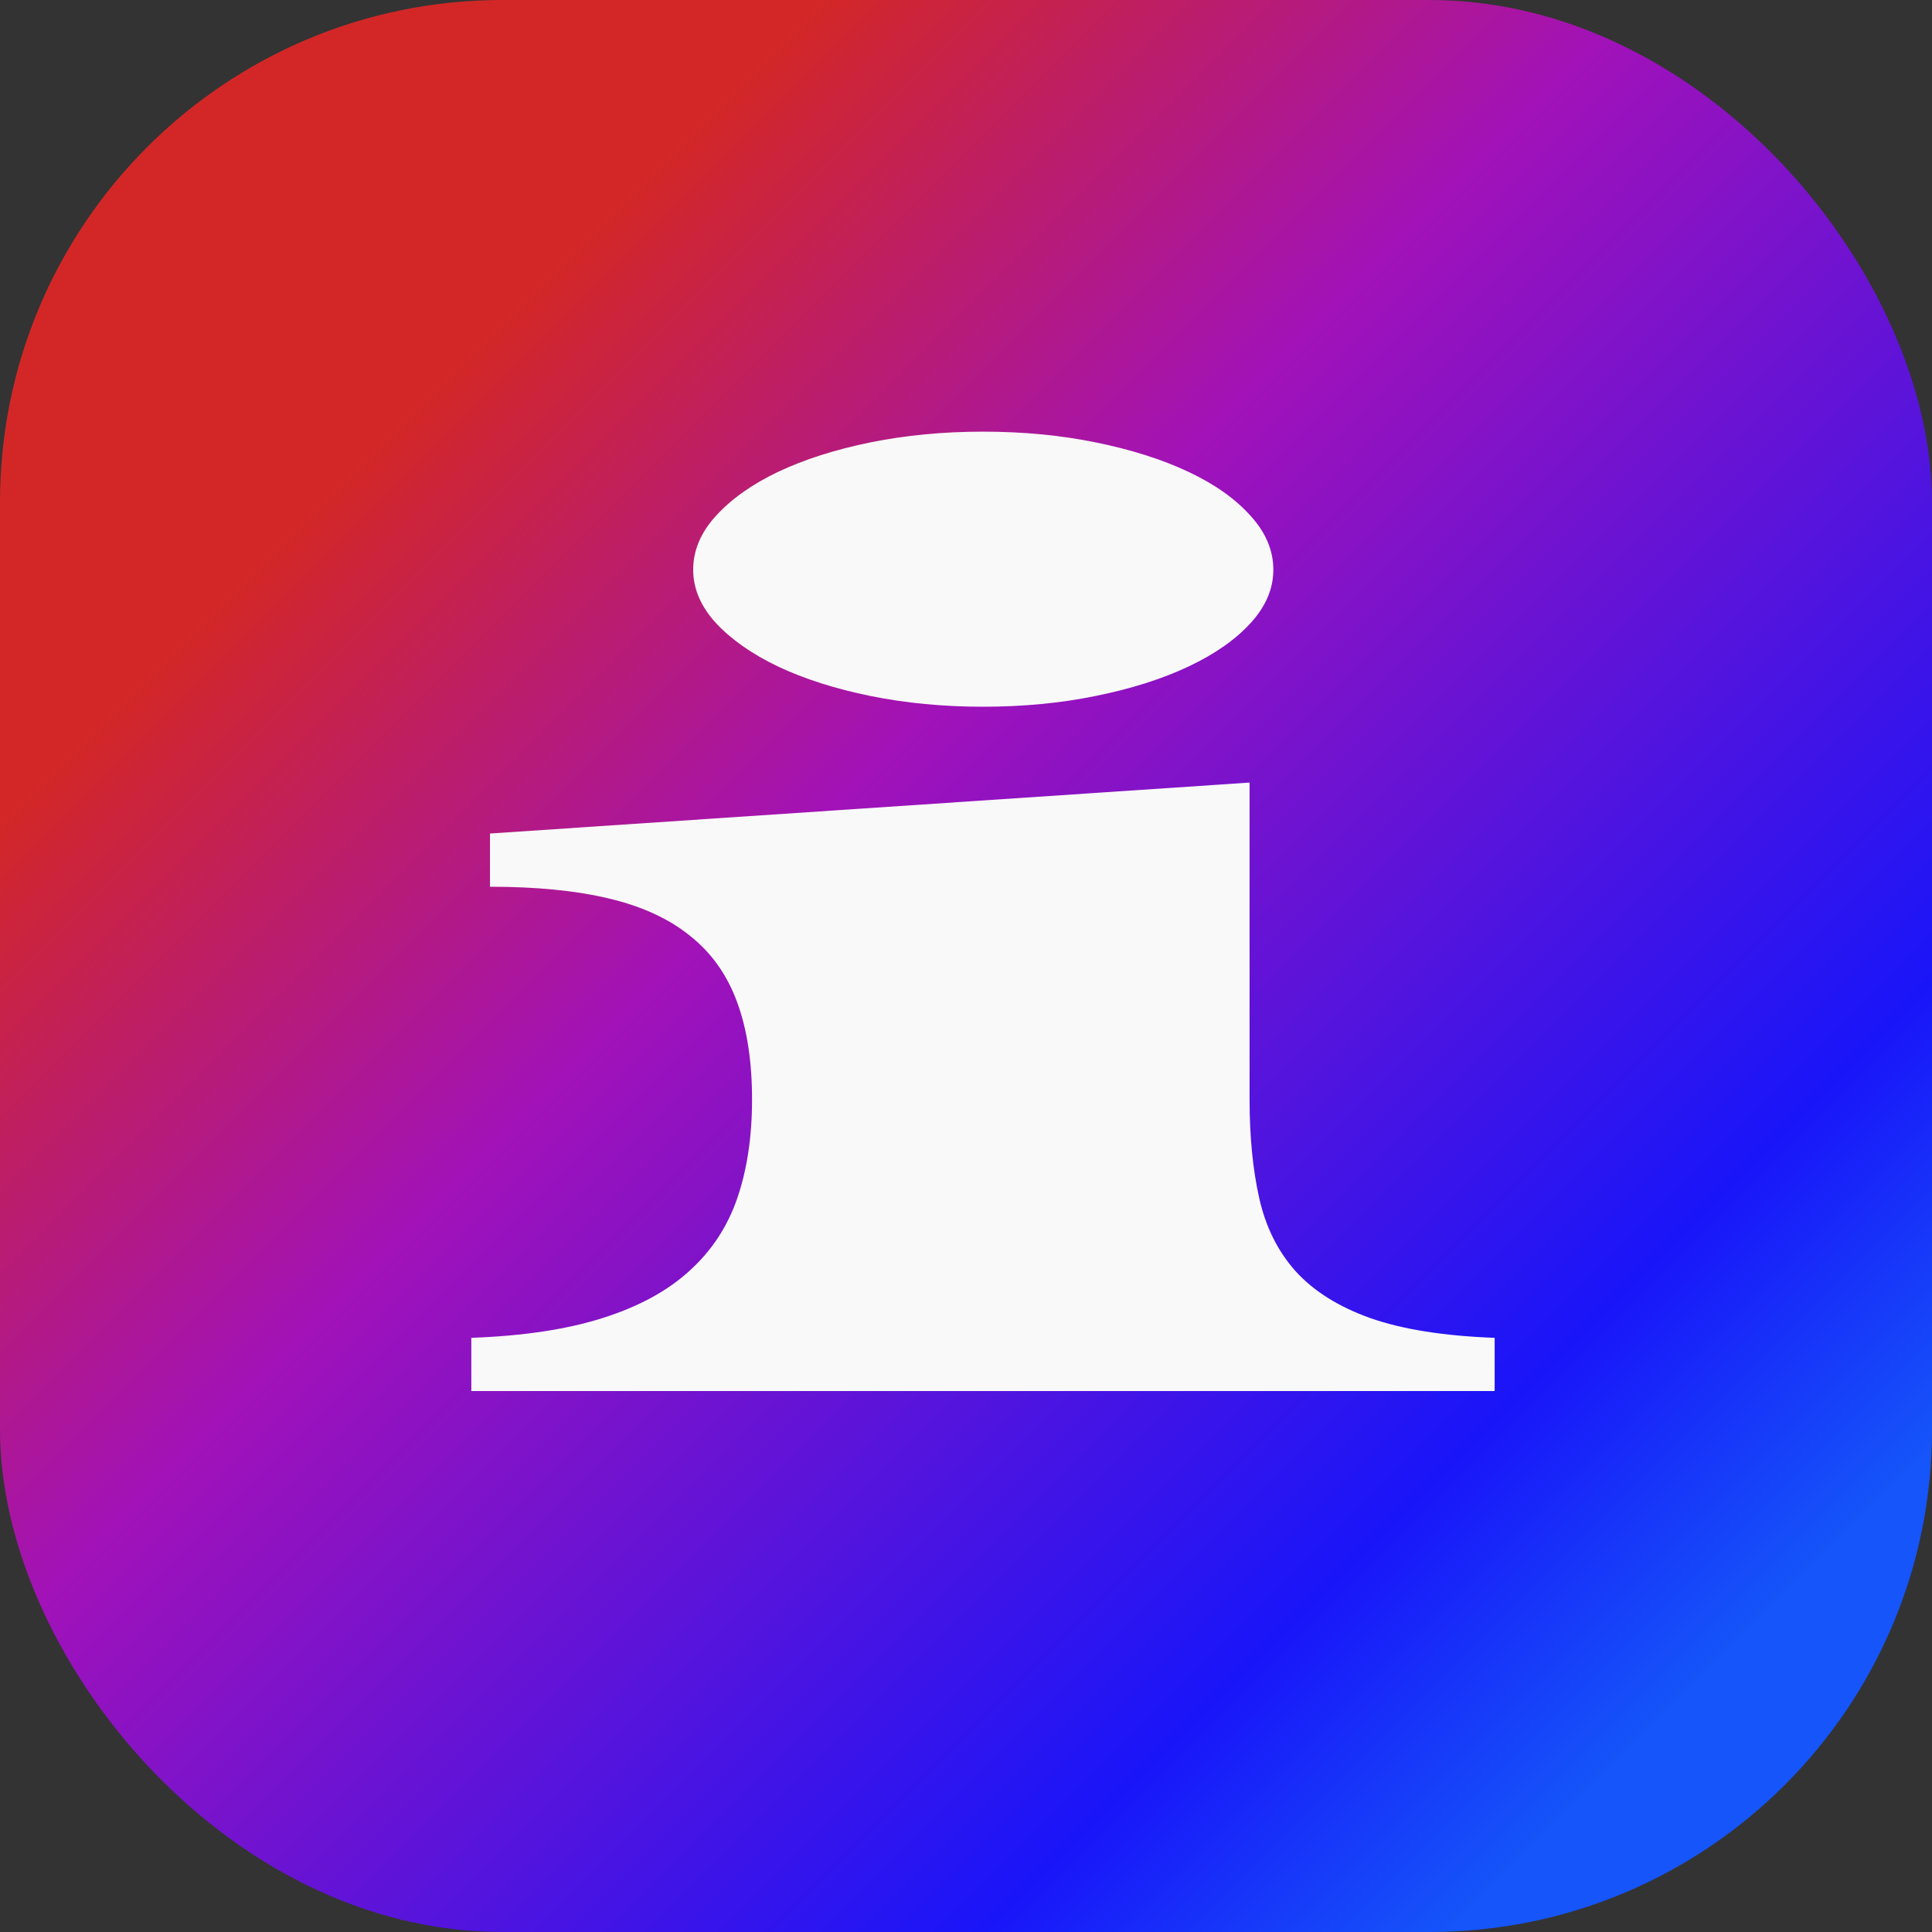 <svg width="40" height="40" viewBox="0 0 100 100" fill="none" xmlns="http://www.w3.org/2000/svg">
<rect x="0" y="0" width="100" height="100" fill="#333333" stroke="none"/>
<rect width="100" height="100" rx="26" fill="url(#paint0_linear_17_84)"/>
<path d="M35.879 29.49C35.879 28.494 36.27 27.566 37.051 26.707C37.852 25.828 38.926 25.066 40.273 24.422C41.641 23.777 43.232 23.27 45.049 22.898C46.885 22.527 48.828 22.342 50.879 22.342C52.949 22.342 54.893 22.527 56.709 22.898C58.545 23.27 60.147 23.777 61.514 24.422C62.881 25.066 63.955 25.828 64.736 26.707C65.518 27.566 65.908 28.494 65.908 29.49C65.908 30.467 65.518 31.385 64.736 32.244C63.955 33.103 62.881 33.855 61.514 34.5C60.147 35.145 58.545 35.652 56.709 36.023C54.893 36.395 52.949 36.58 50.879 36.58C48.828 36.58 46.885 36.395 45.049 36.023C43.232 35.652 41.641 35.145 40.273 34.5C38.926 33.855 37.852 33.103 37.051 32.244C36.27 31.385 35.879 30.467 35.879 29.49ZM24.395 69.246C27.09 69.148 29.355 68.807 31.191 68.221C33.047 67.635 34.541 66.824 35.674 65.789C36.826 64.754 37.656 63.494 38.164 62.01C38.672 60.525 38.926 58.826 38.926 56.912C38.926 54.959 38.672 53.289 38.164 51.902C37.656 50.496 36.855 49.353 35.762 48.475C34.668 47.576 33.262 46.922 31.543 46.512C29.844 46.102 27.783 45.897 25.361 45.897V43.143L64.678 40.506V56.912C64.678 58.826 64.844 60.525 65.176 62.01C65.508 63.494 66.133 64.754 67.051 65.789C67.988 66.824 69.277 67.635 70.918 68.221C72.578 68.807 74.727 69.148 77.363 69.246V72H24.395V69.246Z" fill="#F9F9F9"/>
<defs>
<linearGradient id="paint0_linear_17_84" x1="26.25" y1="16.25" x2="92.5" y2="82.5" gradientUnits="userSpaceOnUse">
<stop stop-color="#D32727"/>
<stop offset="0.323" stop-color="#A112B9"/>
<stop offset="0.818" stop-color="#1915F9"/>
<stop offset="1" stop-color="#1555F9"/>
</linearGradient>
</defs>
</svg>
